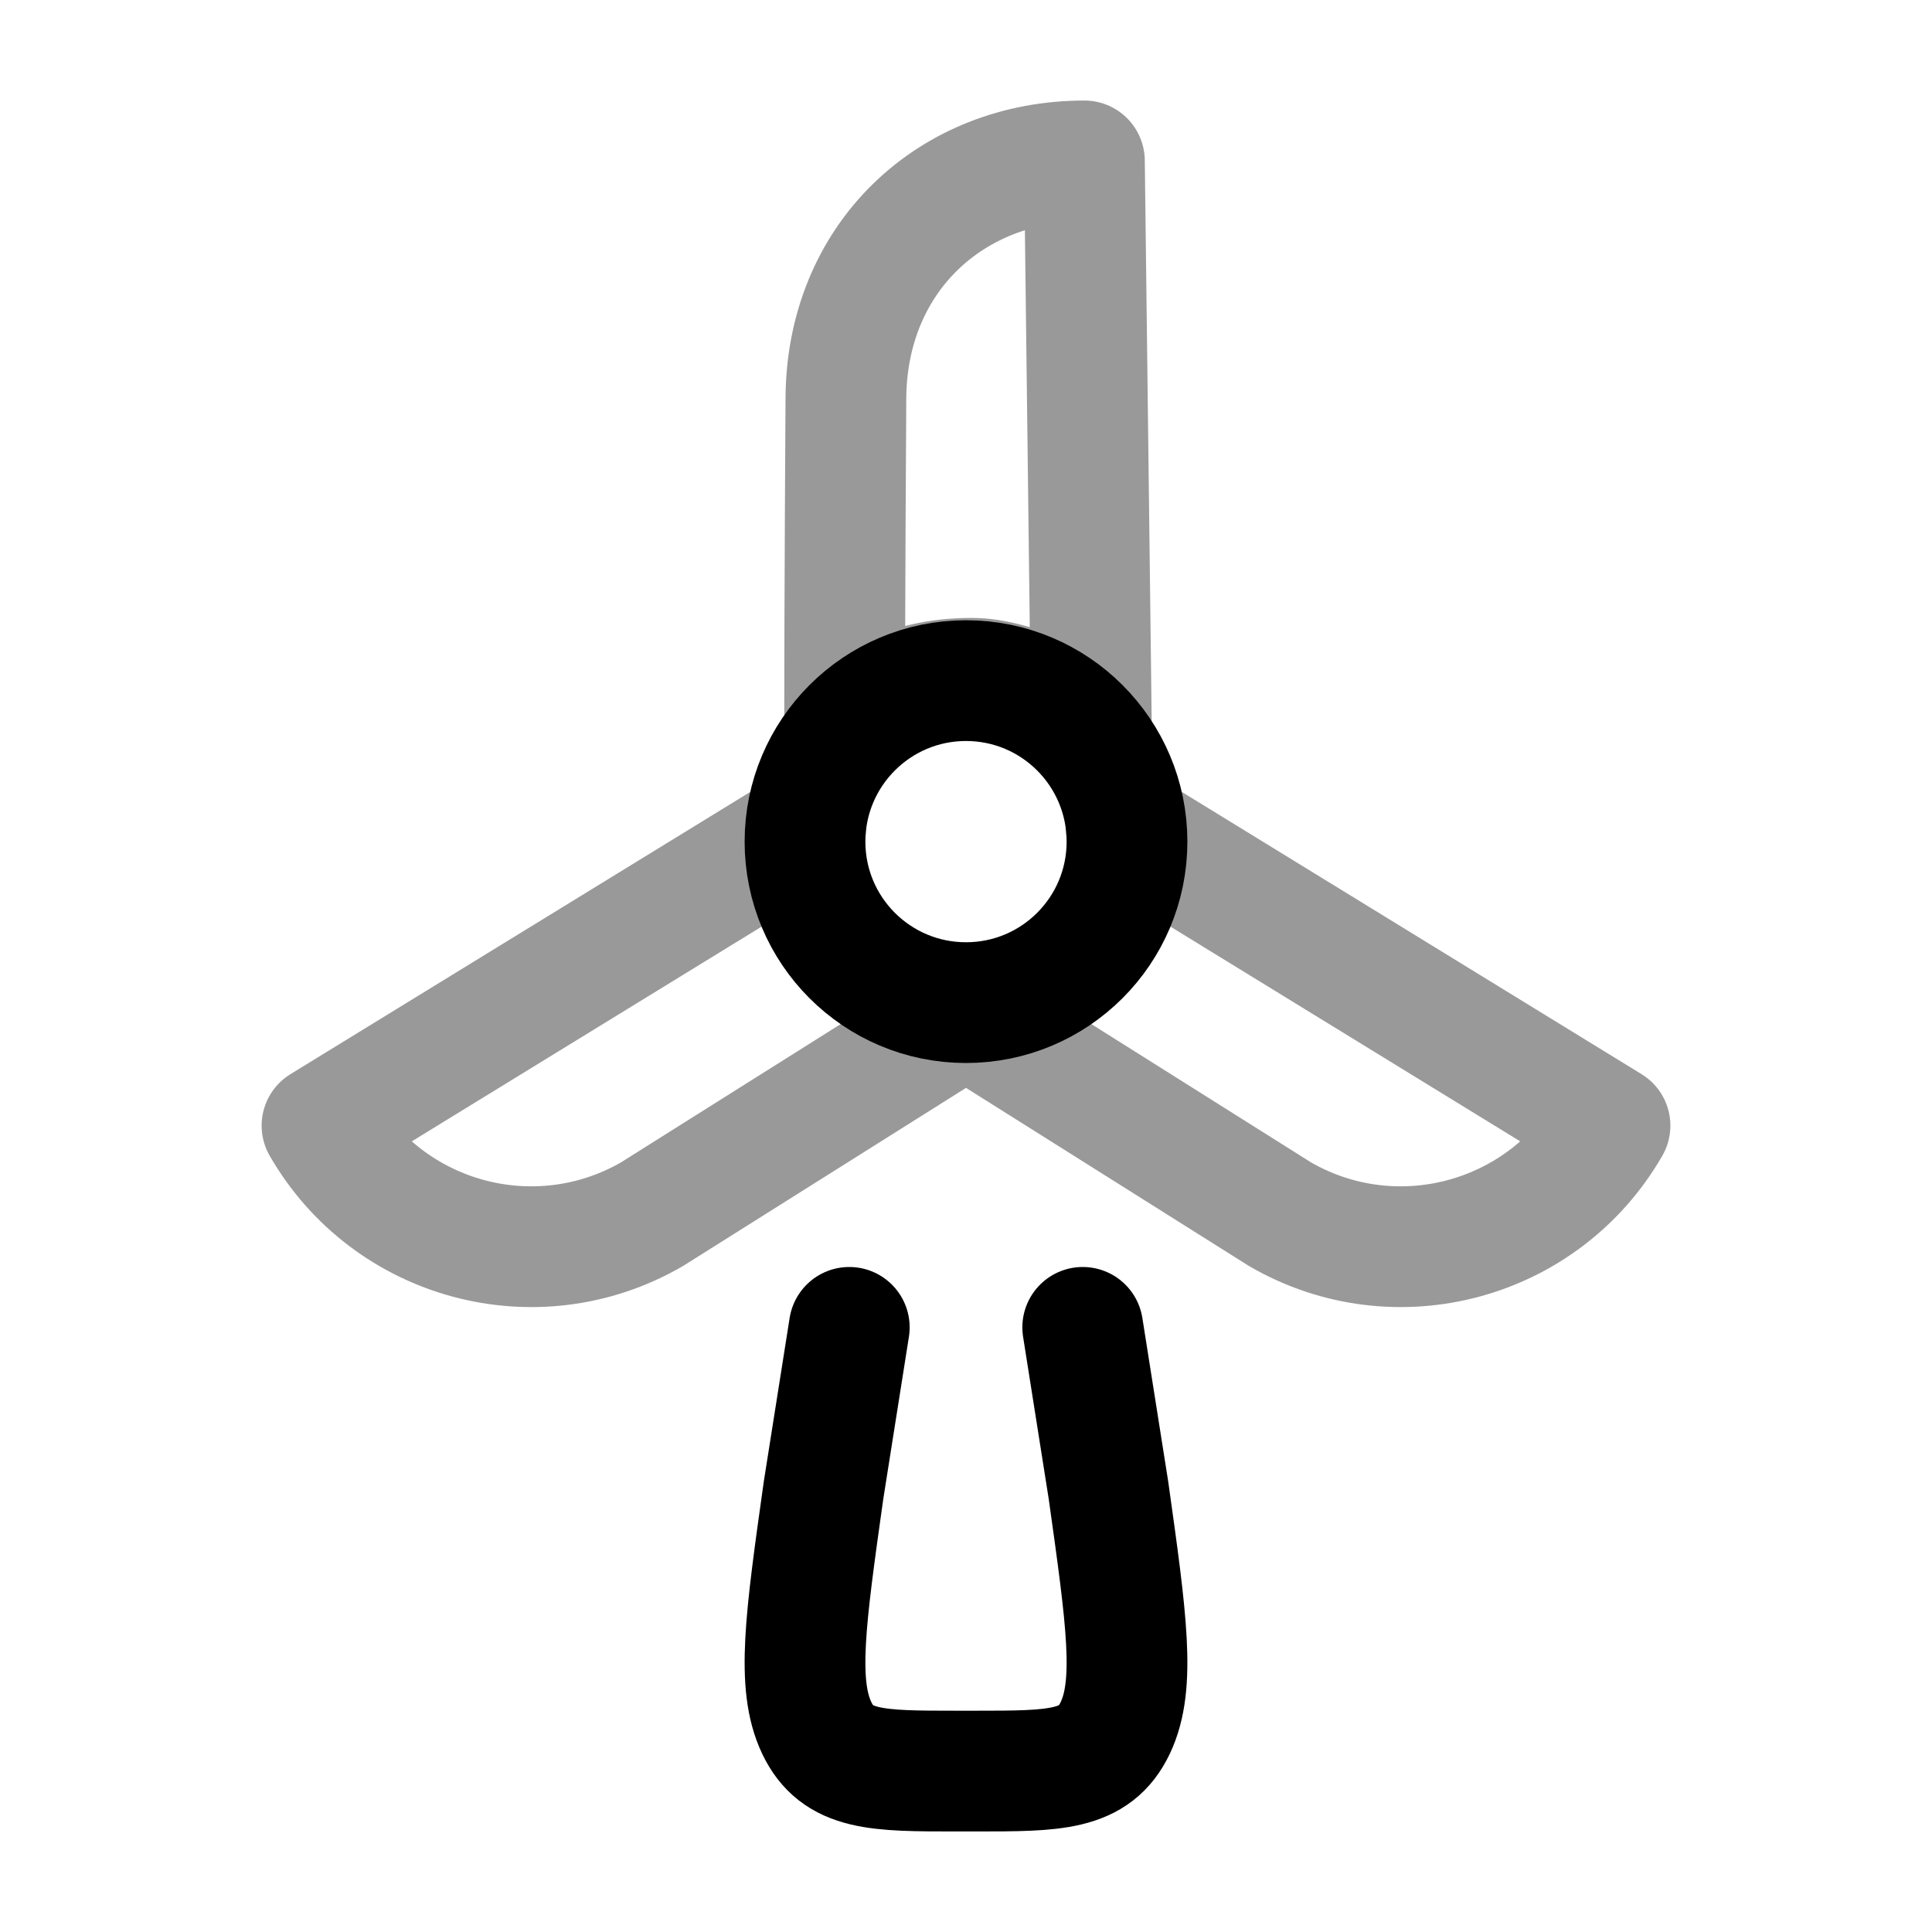 <svg width="24" height="24" viewBox="0 0 24 24" fill="none" xmlns="http://www.w3.org/2000/svg">
<path d="M13.45 16.489L13.77 18.514C13.996 20.122 14.109 20.925 13.855 21.463C13.6 22.001 13.107 22.001 12.12 22.001H11.88C10.893 22.001 10.4 22.001 10.145 21.463C9.891 20.925 10.004 20.122 10.23 18.514L10.55 16.489" stroke="currentColor" stroke-width="1.5" stroke-linecap="round" stroke-linejoin="round"/>
<path opacity="0.4" d="M13.991 10.294L20 13.983C19.172 15.421 17.337 15.914 15.902 15.084L11.737 12.462M10.007 10.296L4 13.983C4.828 15.421 6.663 15.914 8.098 15.084L12.262 12.463M13.559 9.145L13.471 1.999C11.814 1.999 10.508 3.203 10.508 4.968C10.508 4.968 10.492 7.481 10.492 9.099C10.759 8.797 11.182 8.426 12.073 8.426C12.546 8.426 13.265 8.718 13.559 9.145Z" stroke="currentColor" stroke-width="1.5" stroke-linecap="round" stroke-linejoin="round"/>
<path d="M14 10.455C14 11.56 13.105 12.455 12 12.455C10.895 12.455 10 11.56 10 10.455C10 9.351 10.895 8.455 12 8.455C13.105 8.455 14 9.351 14 10.455Z" stroke="currentColor" stroke-width="1.5"/>
</svg>
